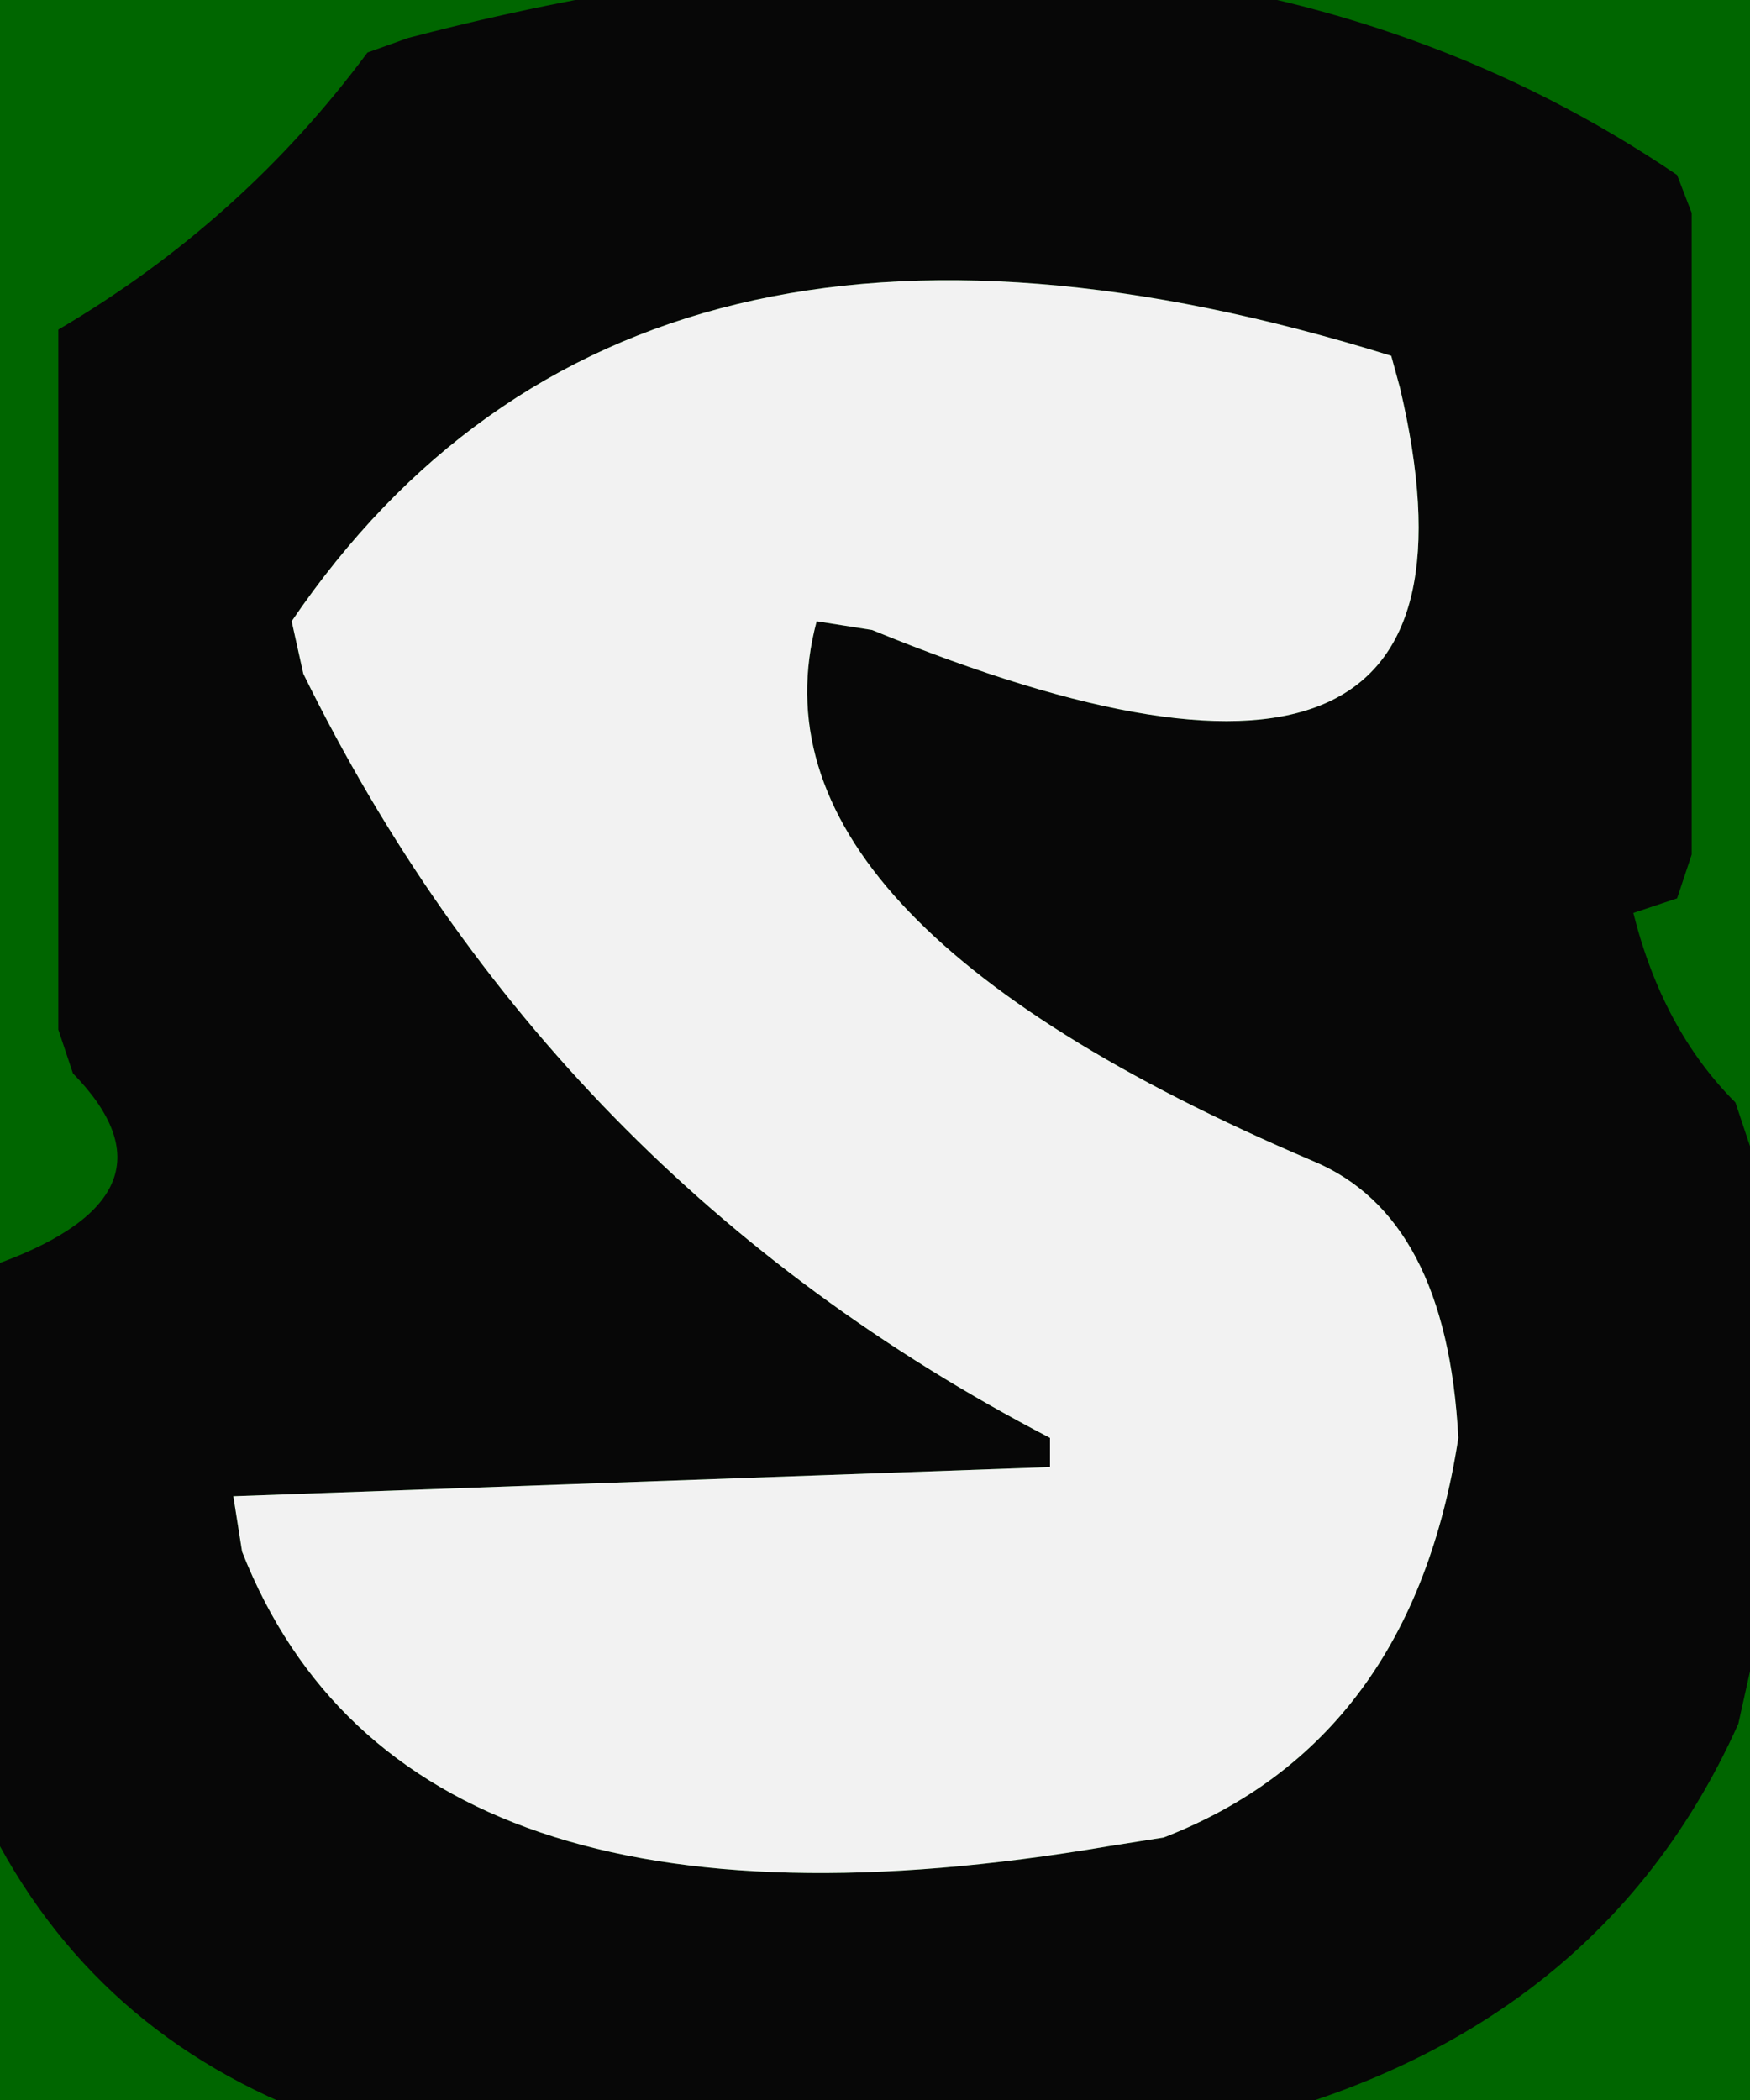 <svg width="30" height="36" viewBox="-15 -18 30 36"><g><defs></defs></g><rect x="-15" y="-18" width="30" height="36" fill="#006600"></rect><g id="0"><defs></defs><g><g type="shape" id="0:1:416"><defs></defs><g transform="matrix(1,0,0,1,0,0)"><path d="M-8,-17.35Q5.2 -20.8 13.75 -15L14 -14.35L14 -4.35L14 -3.35L13.75 -2.6L13 -2.35Q13.5 -0.35 14.75 0.9L15 1.65L15 9.65L15 10.65L14.8 11.55Q12.2 17.35 5 18.65L4 18.65L-8 18.65L-8.95 18.5Q-13.05 17.2 -15 13.65L-15 12.65L-15 4.65L-15 3.65Q-11.75 2.45 -13.75 0.4L-14 -0.35L-14 -1.35L-14 -11.35L-14 -12.35Q-10.85 -14.2 -8.7 -17.1L-8 -17.35M-0.05,-7.2Q11.05 -2.65 9 -11.35L8.85 -11.9Q-4.15 -15.95 -10 -7.35L-9.8 -6.45Q-5.55 2.2 3 6.65L3 7.15L-11 7.65L-10.85 8.6Q-8.05 15.7 4 13.65L4.95 13.5Q9.2 11.85 10 6.65Q9.8 2.85 7.5 1.9Q-2.35 -2.3 -1 -7.35L-0.05 -7.2" fill="rgb(7,7,7)" fill-opacity="1"></path><path d="M-1,-7.35Q-2.35 -2.3 7.5 1.9Q9.8 2.85 10 6.65Q9.2 11.85 4.95 13.5L4 13.65Q-8.05 15.7 -10.85 8.6L-11 7.65L3 7.15L3 6.65Q-5.55 2.2 -9.8 -6.45L-10 -7.35Q-4.15 -15.95 8.85 -11.9L9 -11.35Q11.05 -2.65 -0.05 -7.2L-1 -7.35" fill="rgb(242,242,242)" fill-opacity="1"></path></g></g></g></g></svg>